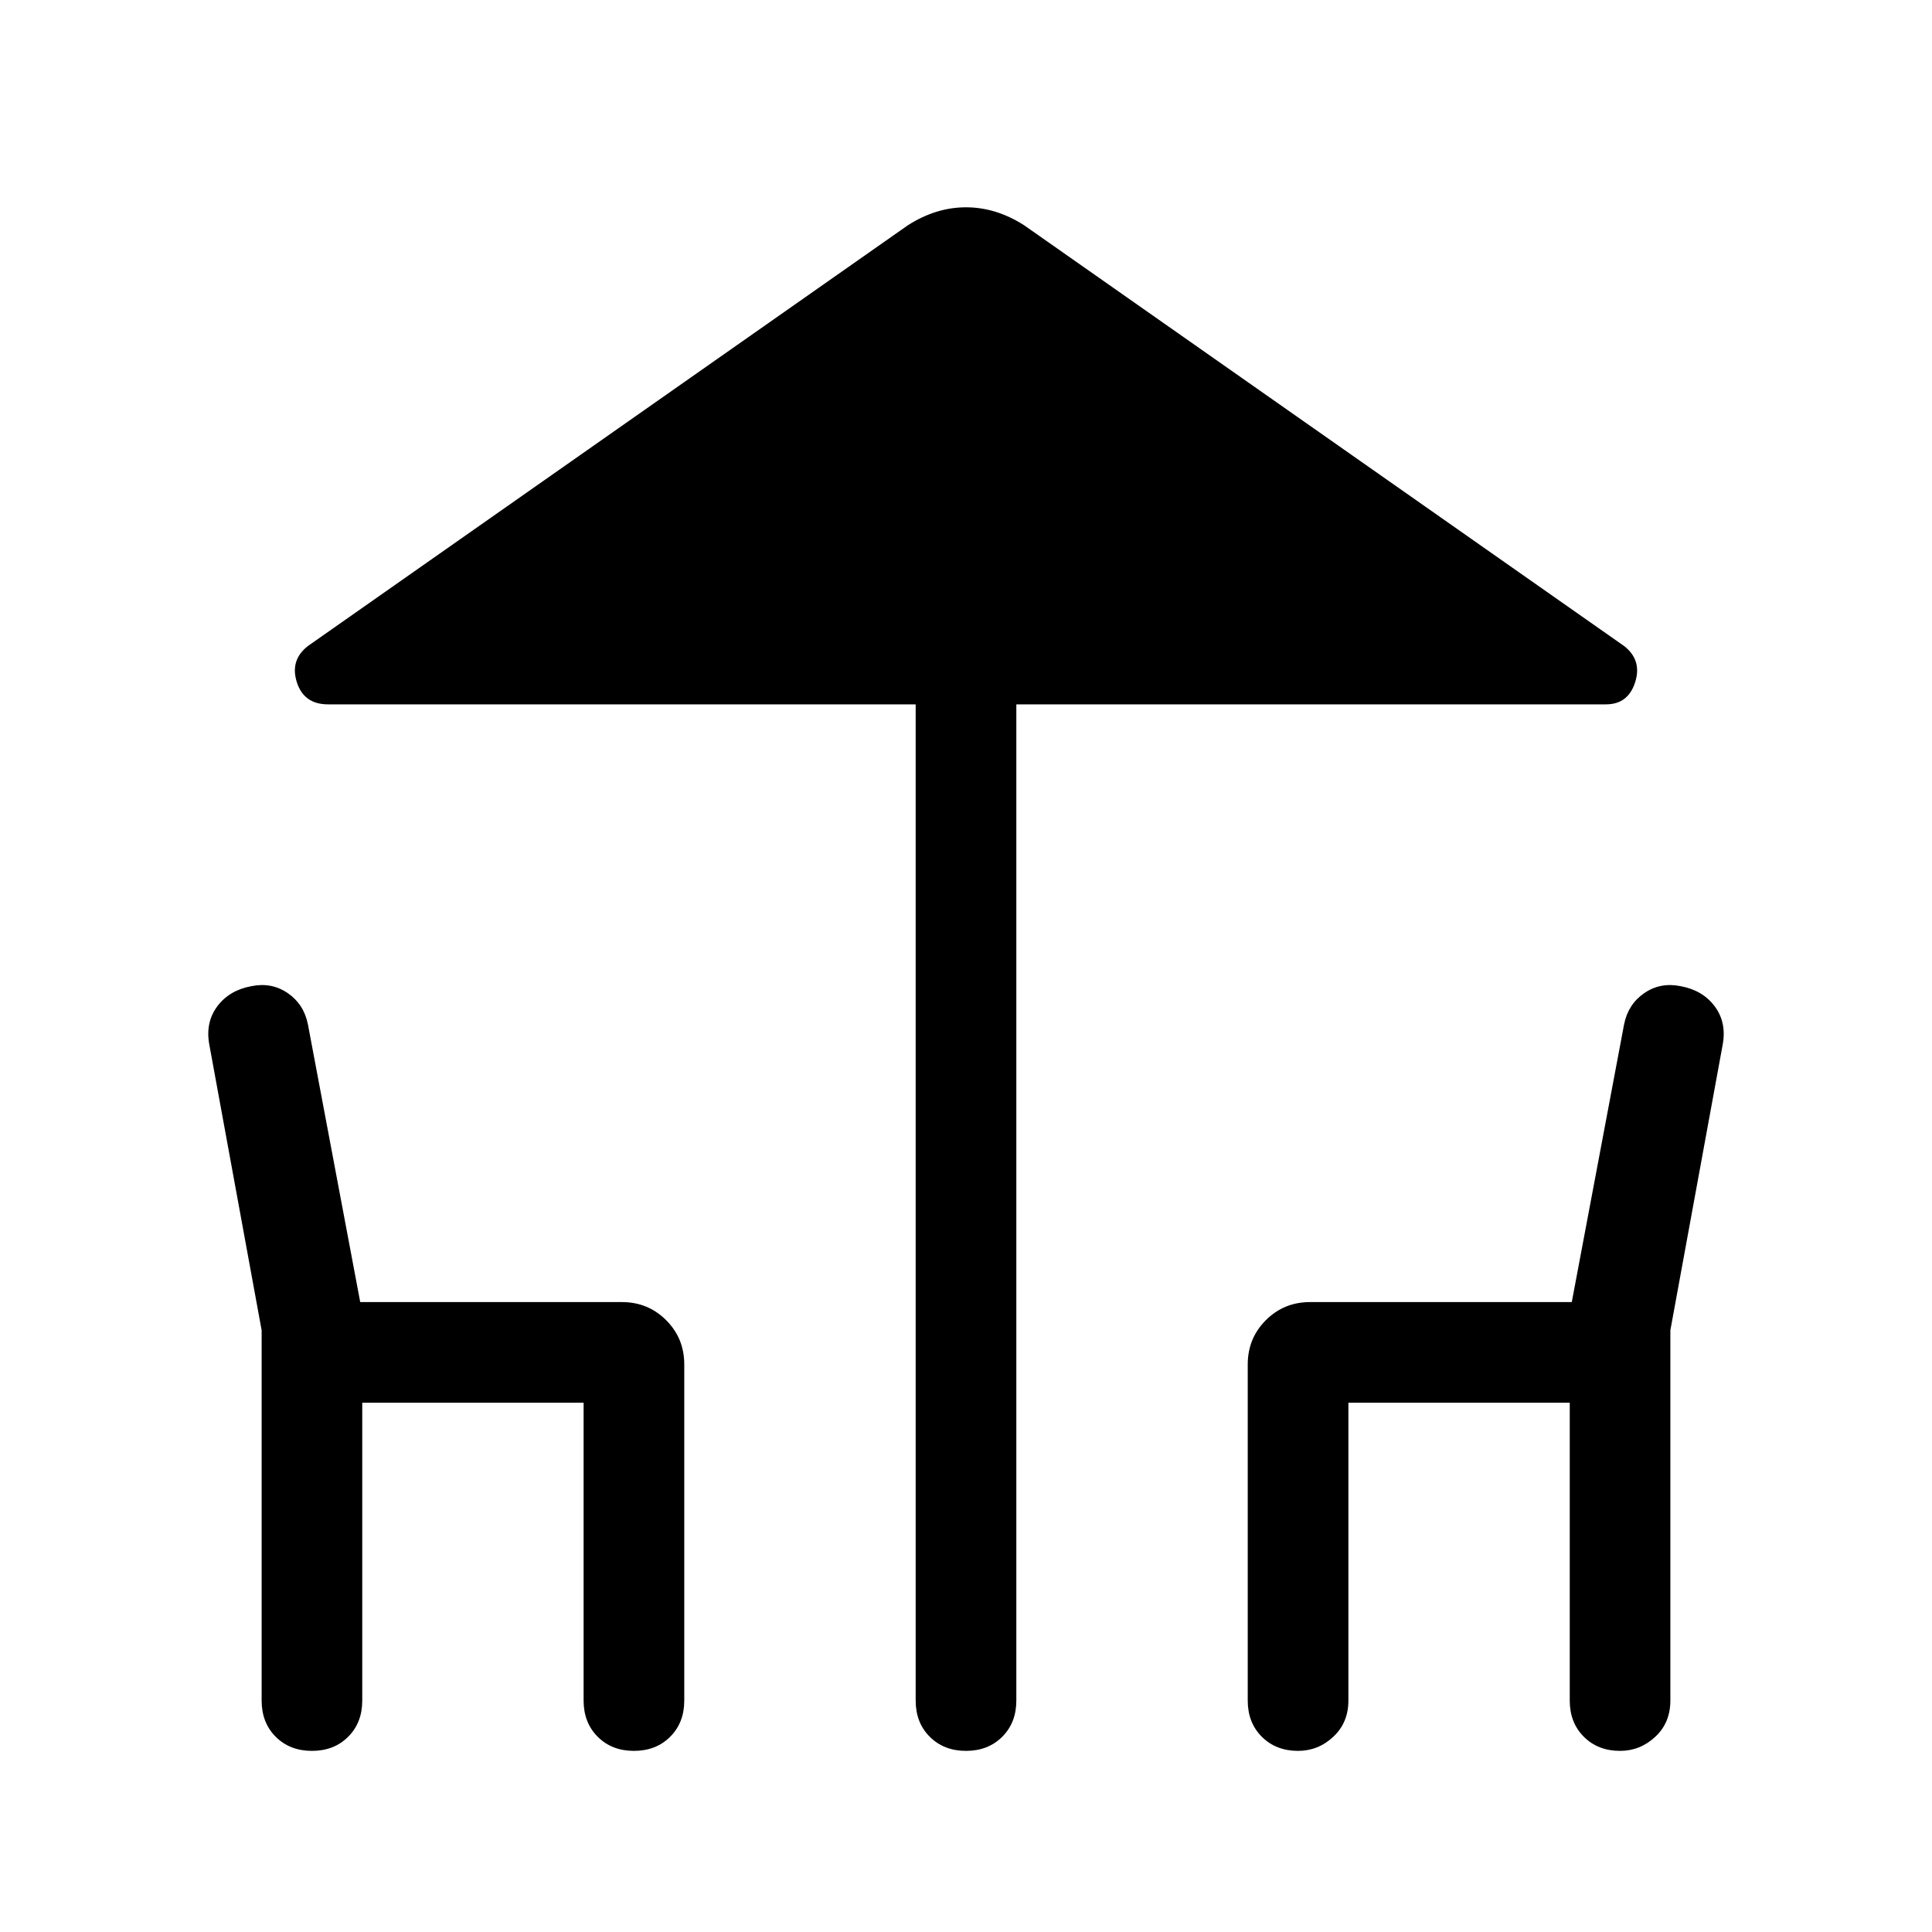 <svg xmlns="http://www.w3.org/2000/svg" height="40" width="40"><path d="M20 36.25Q19.542 36.25 19.25 35.958Q18.958 35.667 18.958 35.208V14.583H6.792Q6.292 14.583 6.146 14.125Q6 13.667 6.375 13.375L18.792 4.667Q19.375 4.292 20 4.292Q20.625 4.292 21.208 4.667L33.625 13.375Q34 13.667 33.854 14.125Q33.708 14.583 33.25 14.583H21.042V35.208Q21.042 35.667 20.75 35.958Q20.458 36.25 20 36.25ZM6.458 36.25Q6 36.25 5.708 35.958Q5.417 35.667 5.417 35.208V27.542L4.333 21.625Q4.25 21.167 4.5 20.833Q4.75 20.5 5.208 20.417Q5.625 20.333 5.958 20.562Q6.292 20.792 6.375 21.208L7.458 26.958H12.875Q13.417 26.958 13.792 27.333Q14.167 27.708 14.167 28.25V35.208Q14.167 35.667 13.875 35.958Q13.583 36.25 13.125 36.25Q12.667 36.25 12.375 35.958Q12.083 35.667 12.083 35.208V29.042H7.5V35.208Q7.5 35.667 7.208 35.958Q6.917 36.25 6.458 36.25ZM26.875 36.25Q26.417 36.25 26.125 35.958Q25.833 35.667 25.833 35.208V28.25Q25.833 27.708 26.208 27.333Q26.583 26.958 27.125 26.958H32.542L33.625 21.208Q33.708 20.792 34.042 20.562Q34.375 20.333 34.792 20.417Q35.25 20.5 35.5 20.833Q35.75 21.167 35.667 21.625L34.583 27.542V35.208Q34.583 35.667 34.271 35.958Q33.958 36.25 33.542 36.25Q33.083 36.25 32.792 35.958Q32.5 35.667 32.5 35.208V29.042H27.917V35.208Q27.917 35.667 27.604 35.958Q27.292 36.25 26.875 36.25Z"/></svg>